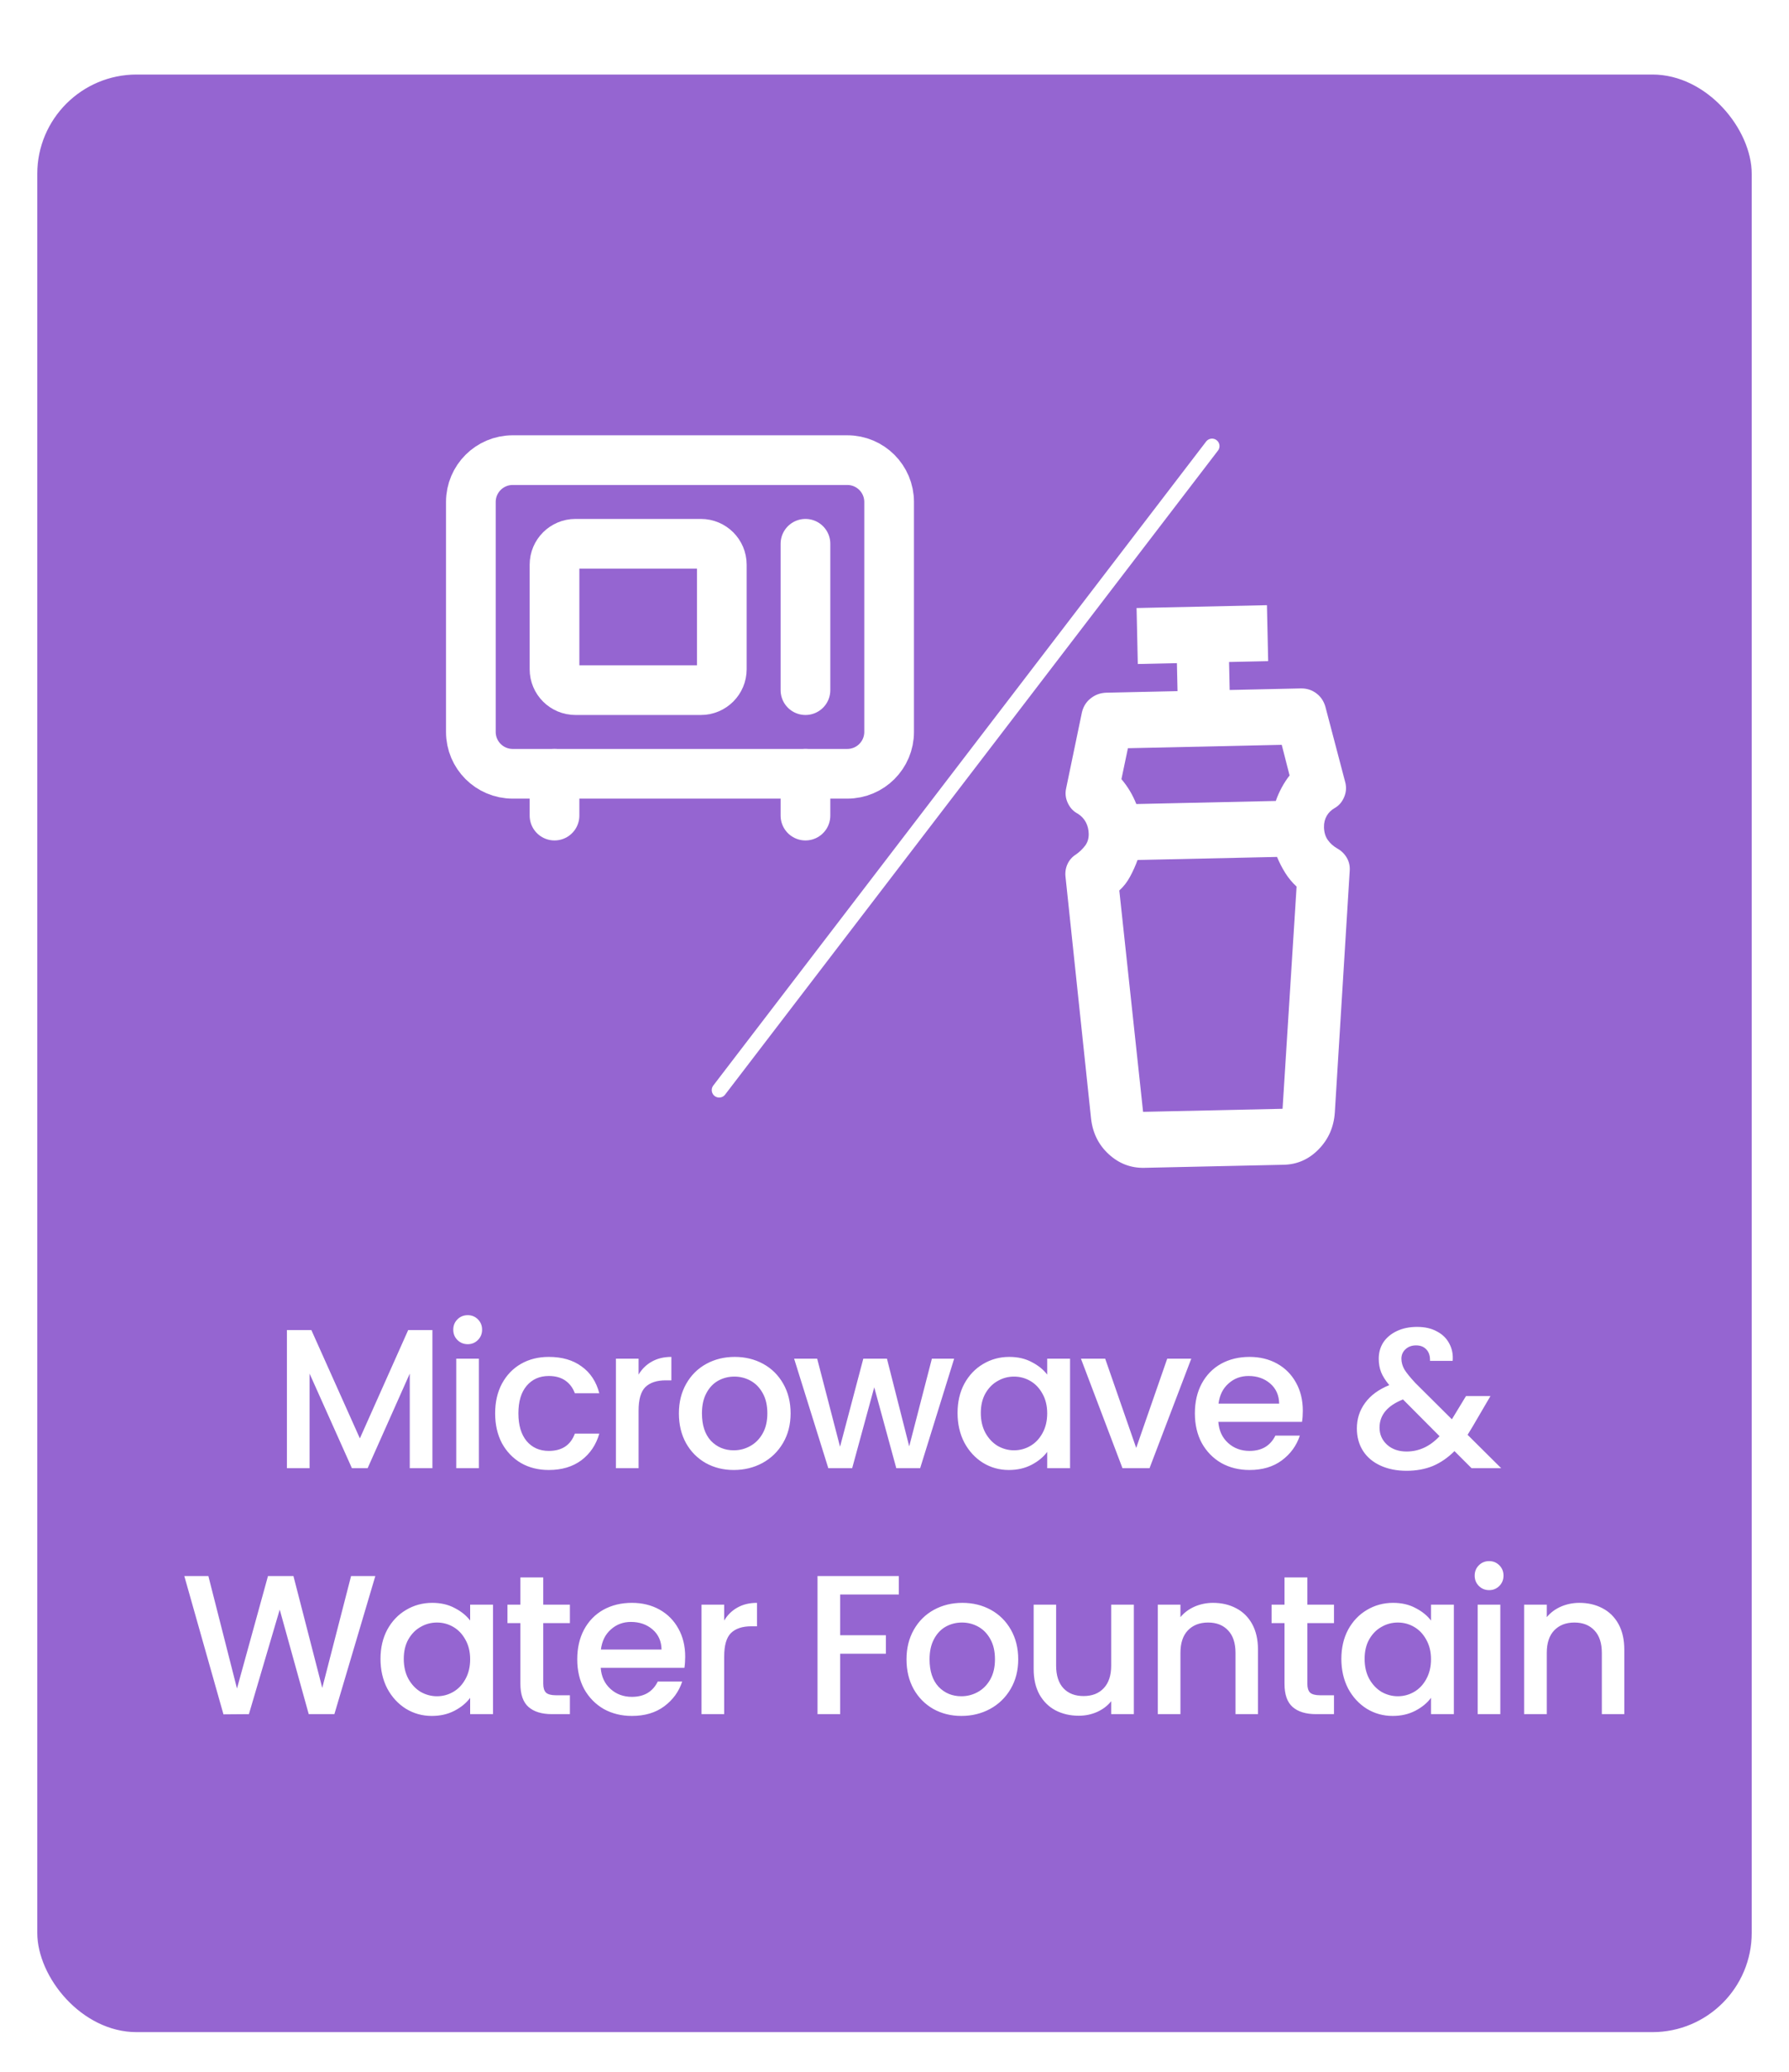 <svg width="240" height="278" viewBox="0 0 240 278" fill="none" xmlns="http://www.w3.org/2000/svg">
<g filter="url(#filter0_d_159_2588)">
<rect x="5" width="230" height="262.667" rx="13.333" fill="#9565D1"/>
</g>
<path d="M58.011 178.467V197H54.971V184.307L49.318 197H47.211L41.531 184.307V197H38.491V178.467H41.771L48.278 193L54.758 178.467H58.011ZM62.753 180.36C62.202 180.36 61.74 180.173 61.367 179.8C60.993 179.427 60.807 178.964 60.807 178.413C60.807 177.862 60.993 177.4 61.367 177.027C61.74 176.653 62.202 176.467 62.753 176.467C63.287 176.467 63.74 176.653 64.113 177.027C64.487 177.4 64.673 177.862 64.673 178.413C64.673 178.964 64.487 179.427 64.113 179.8C63.74 180.173 63.287 180.36 62.753 180.36ZM64.247 182.307V197H61.207V182.307H64.247ZM66.425 189.64C66.425 188.129 66.727 186.804 67.331 185.667C67.954 184.511 68.807 183.622 69.891 183C70.976 182.378 72.22 182.067 73.625 182.067C75.403 182.067 76.869 182.493 78.025 183.347C79.198 184.182 79.989 185.382 80.398 186.947H77.118C76.851 186.218 76.425 185.649 75.838 185.24C75.251 184.831 74.514 184.627 73.625 184.627C72.38 184.627 71.385 185.071 70.638 185.96C69.909 186.831 69.545 188.058 69.545 189.64C69.545 191.222 69.909 192.458 70.638 193.347C71.385 194.236 72.38 194.68 73.625 194.68C75.385 194.68 76.549 193.907 77.118 192.36H80.398C79.971 193.853 79.171 195.044 77.998 195.933C76.825 196.804 75.367 197.24 73.625 197.24C72.22 197.24 70.976 196.929 69.891 196.307C68.807 195.667 67.954 194.778 67.331 193.64C66.727 192.484 66.425 191.151 66.425 189.64ZM85.668 184.44C86.112 183.693 86.699 183.116 87.428 182.707C88.174 182.28 89.054 182.067 90.068 182.067V185.213H89.294C88.103 185.213 87.197 185.516 86.574 186.12C85.97 186.724 85.668 187.773 85.668 189.267V197H82.628V182.307H85.668V184.44ZM98.435 197.24C97.049 197.24 95.795 196.929 94.675 196.307C93.555 195.667 92.675 194.778 92.035 193.64C91.395 192.484 91.075 191.151 91.075 189.64C91.075 188.147 91.404 186.822 92.062 185.667C92.72 184.511 93.618 183.622 94.755 183C95.893 182.378 97.164 182.067 98.569 182.067C99.973 182.067 101.244 182.378 102.382 183C103.52 183.622 104.418 184.511 105.075 185.667C105.733 186.822 106.062 188.147 106.062 189.64C106.062 191.133 105.724 192.458 105.049 193.613C104.373 194.769 103.449 195.667 102.275 196.307C101.12 196.929 99.84 197.24 98.435 197.24ZM98.435 194.6C99.218 194.6 99.946 194.413 100.622 194.04C101.315 193.667 101.875 193.107 102.302 192.36C102.729 191.613 102.942 190.707 102.942 189.64C102.942 188.573 102.738 187.676 102.329 186.947C101.92 186.2 101.378 185.64 100.702 185.267C100.026 184.893 99.297 184.707 98.515 184.707C97.733 184.707 97.004 184.893 96.329 185.267C95.671 185.64 95.146 186.2 94.755 186.947C94.364 187.676 94.169 188.573 94.169 189.64C94.169 191.222 94.569 192.449 95.369 193.32C96.186 194.173 97.209 194.6 98.435 194.6ZM128.001 182.307L123.441 197H120.241L117.281 186.147L114.321 197H111.121L106.534 182.307H109.627L112.694 194.12L115.814 182.307H118.987L121.974 194.067L125.014 182.307H128.001ZM128.459 189.587C128.459 188.111 128.761 186.804 129.366 185.667C129.988 184.529 130.824 183.649 131.872 183.027C132.939 182.387 134.112 182.067 135.392 182.067C136.548 182.067 137.552 182.298 138.406 182.76C139.277 183.204 139.97 183.764 140.486 184.44V182.307H143.552V197H140.486V194.813C139.97 195.507 139.268 196.084 138.379 196.547C137.49 197.009 136.477 197.24 135.339 197.24C134.077 197.24 132.921 196.92 131.872 196.28C130.824 195.622 129.988 194.716 129.366 193.56C128.761 192.387 128.459 191.062 128.459 189.587ZM140.486 189.64C140.486 188.627 140.272 187.747 139.846 187C139.437 186.253 138.895 185.684 138.219 185.293C137.544 184.902 136.815 184.707 136.032 184.707C135.25 184.707 134.521 184.902 133.846 185.293C133.17 185.667 132.619 186.227 132.192 186.973C131.784 187.702 131.579 188.573 131.579 189.587C131.579 190.6 131.784 191.489 132.192 192.253C132.619 193.018 133.17 193.604 133.846 194.013C134.539 194.404 135.268 194.6 136.032 194.6C136.815 194.6 137.544 194.404 138.219 194.013C138.895 193.622 139.437 193.053 139.846 192.307C140.272 191.542 140.486 190.653 140.486 189.64ZM152.425 194.28L156.585 182.307H159.812L154.212 197H150.585L145.012 182.307H148.265L152.425 194.28ZM174.777 189.293C174.777 189.844 174.741 190.342 174.67 190.787H163.443C163.532 191.96 163.968 192.902 164.75 193.613C165.532 194.324 166.492 194.68 167.63 194.68C169.265 194.68 170.421 193.996 171.097 192.627H174.377C173.932 193.978 173.123 195.089 171.95 195.96C170.794 196.813 169.354 197.24 167.63 197.24C166.225 197.24 164.963 196.929 163.843 196.307C162.741 195.667 161.87 194.778 161.23 193.64C160.608 192.484 160.297 191.151 160.297 189.64C160.297 188.129 160.599 186.804 161.203 185.667C161.825 184.511 162.688 183.622 163.79 183C164.91 182.378 166.19 182.067 167.63 182.067C169.017 182.067 170.252 182.369 171.337 182.973C172.421 183.578 173.265 184.431 173.87 185.533C174.474 186.618 174.777 187.871 174.777 189.293ZM171.603 188.333C171.585 187.213 171.185 186.316 170.403 185.64C169.621 184.964 168.652 184.627 167.497 184.627C166.448 184.627 165.55 184.964 164.803 185.64C164.057 186.298 163.612 187.196 163.47 188.333H171.603ZM197.415 197L195.122 194.707C194.233 195.596 193.264 196.262 192.215 196.707C191.166 197.133 189.993 197.347 188.695 197.347C187.38 197.347 186.215 197.116 185.202 196.653C184.189 196.191 183.406 195.533 182.855 194.68C182.304 193.809 182.029 192.804 182.029 191.667C182.029 190.387 182.393 189.249 183.122 188.253C183.851 187.24 184.935 186.44 186.375 185.853C185.86 185.231 185.495 184.653 185.282 184.12C185.069 183.569 184.962 182.964 184.962 182.307C184.962 181.489 185.166 180.76 185.575 180.12C186.002 179.48 186.606 178.973 187.389 178.6C188.171 178.227 189.078 178.04 190.109 178.04C191.158 178.04 192.046 178.244 192.775 178.653C193.522 179.044 194.073 179.587 194.429 180.28C194.802 180.973 194.953 181.747 194.882 182.6H191.842C191.86 181.942 191.7 181.436 191.362 181.08C191.024 180.707 190.562 180.52 189.975 180.52C189.389 180.52 188.909 180.698 188.535 181.053C188.18 181.391 188.002 181.809 188.002 182.307C188.002 182.787 188.135 183.267 188.402 183.747C188.686 184.209 189.175 184.813 189.869 185.56L194.775 190.44L196.669 187.32H199.949L197.549 191.427L196.882 192.52L201.389 197H197.415ZM188.695 194.76C190.366 194.76 191.842 194.076 193.122 192.707L188.215 187.773C186.118 188.609 185.069 189.871 185.069 191.56C185.069 192.467 185.406 193.231 186.082 193.853C186.758 194.458 187.629 194.76 188.695 194.76ZM50.352 211.467L44.858 230H41.418L37.525 215.973L33.392 230L29.978 230.027L24.725 211.467H27.952L31.792 226.56L35.952 211.467H39.365L43.232 226.48L47.098 211.467H50.352ZM51.045 222.587C51.045 221.111 51.348 219.804 51.952 218.667C52.574 217.529 53.41 216.649 54.459 216.027C55.526 215.387 56.699 215.067 57.979 215.067C59.134 215.067 60.139 215.298 60.992 215.76C61.863 216.204 62.557 216.764 63.072 217.44V215.307H66.139V230H63.072V227.813C62.557 228.507 61.854 229.084 60.965 229.547C60.077 230.009 59.063 230.24 57.925 230.24C56.663 230.24 55.508 229.92 54.459 229.28C53.41 228.622 52.574 227.716 51.952 226.56C51.348 225.387 51.045 224.062 51.045 222.587ZM63.072 222.64C63.072 221.627 62.859 220.747 62.432 220C62.023 219.253 61.481 218.684 60.806 218.293C60.13 217.902 59.401 217.707 58.619 217.707C57.837 217.707 57.108 217.902 56.432 218.293C55.757 218.667 55.206 219.227 54.779 219.973C54.37 220.702 54.166 221.573 54.166 222.587C54.166 223.6 54.37 224.489 54.779 225.253C55.206 226.018 55.757 226.604 56.432 227.013C57.126 227.404 57.854 227.6 58.619 227.6C59.401 227.6 60.13 227.404 60.806 227.013C61.481 226.622 62.023 226.053 62.432 225.307C62.859 224.542 63.072 223.653 63.072 222.64ZM72.878 217.787V225.92C72.878 226.471 73.003 226.871 73.252 227.12C73.518 227.351 73.963 227.467 74.585 227.467H76.452V230H74.052C72.683 230 71.634 229.68 70.905 229.04C70.176 228.4 69.812 227.36 69.812 225.92V217.787H68.078V215.307H69.812V211.653H72.878V215.307H76.452V217.787H72.878ZM91.92 222.293C91.92 222.844 91.885 223.342 91.814 223.787H80.587C80.676 224.96 81.111 225.902 81.894 226.613C82.676 227.324 83.636 227.68 84.774 227.68C86.409 227.68 87.565 226.996 88.24 225.627H91.52C91.076 226.978 90.267 228.089 89.094 228.96C87.938 229.813 86.498 230.24 84.774 230.24C83.369 230.24 82.107 229.929 80.987 229.307C79.885 228.667 79.014 227.778 78.374 226.64C77.751 225.484 77.44 224.151 77.44 222.64C77.44 221.129 77.743 219.804 78.347 218.667C78.969 217.511 79.831 216.622 80.934 216C82.054 215.378 83.334 215.067 84.774 215.067C86.16 215.067 87.396 215.369 88.48 215.973C89.565 216.578 90.409 217.431 91.014 218.533C91.618 219.618 91.92 220.871 91.92 222.293ZM88.747 221.333C88.729 220.213 88.329 219.316 87.547 218.64C86.765 217.964 85.796 217.627 84.64 217.627C83.591 217.627 82.694 217.964 81.947 218.64C81.2 219.298 80.756 220.196 80.614 221.333H88.747ZM97.152 217.44C97.596 216.693 98.183 216.116 98.912 215.707C99.659 215.28 100.539 215.067 101.552 215.067V218.213H100.779C99.588 218.213 98.681 218.516 98.059 219.12C97.454 219.724 97.152 220.773 97.152 222.267V230H94.112V215.307H97.152V217.44ZM120.58 211.467V213.947H112.713V219.413H118.847V221.893H112.713V230H109.673V211.467H120.58ZM128.971 230.24C127.584 230.24 126.331 229.929 125.211 229.307C124.091 228.667 123.211 227.778 122.571 226.64C121.931 225.484 121.611 224.151 121.611 222.64C121.611 221.147 121.94 219.822 122.597 218.667C123.255 217.511 124.153 216.622 125.291 216C126.429 215.378 127.7 215.067 129.104 215.067C130.509 215.067 131.78 215.378 132.917 216C134.055 216.622 134.953 217.511 135.611 218.667C136.269 219.822 136.597 221.147 136.597 222.64C136.597 224.133 136.26 225.458 135.584 226.613C134.909 227.769 133.984 228.667 132.811 229.307C131.655 229.929 130.375 230.24 128.971 230.24ZM128.971 227.6C129.753 227.6 130.482 227.413 131.157 227.04C131.851 226.667 132.411 226.107 132.837 225.36C133.264 224.613 133.477 223.707 133.477 222.64C133.477 221.573 133.273 220.676 132.864 219.947C132.455 219.2 131.913 218.64 131.237 218.267C130.562 217.893 129.833 217.707 129.051 217.707C128.269 217.707 127.54 217.893 126.864 218.267C126.206 218.64 125.682 219.2 125.291 219.947C124.9 220.676 124.704 221.573 124.704 222.64C124.704 224.222 125.104 225.449 125.904 226.32C126.722 227.173 127.744 227.6 128.971 227.6ZM152.109 215.307V230H149.069V228.267C148.589 228.871 147.958 229.351 147.176 229.707C146.412 230.044 145.594 230.213 144.723 230.213C143.567 230.213 142.527 229.973 141.603 229.493C140.696 229.013 139.976 228.302 139.443 227.36C138.927 226.418 138.669 225.28 138.669 223.947V215.307H141.683V223.493C141.683 224.809 142.012 225.822 142.669 226.533C143.327 227.227 144.225 227.573 145.363 227.573C146.5 227.573 147.398 227.227 148.056 226.533C148.732 225.822 149.069 224.809 149.069 223.493V215.307H152.109ZM162.734 215.067C163.889 215.067 164.92 215.307 165.827 215.787C166.751 216.267 167.471 216.978 167.987 217.92C168.503 218.862 168.76 220 168.76 221.333V230H165.747V221.787C165.747 220.471 165.418 219.467 164.76 218.773C164.103 218.062 163.205 217.707 162.067 217.707C160.929 217.707 160.023 218.062 159.347 218.773C158.689 219.467 158.36 220.471 158.36 221.787V230H155.32V215.307H158.36V216.987C158.858 216.382 159.489 215.911 160.254 215.573C161.036 215.236 161.863 215.067 162.734 215.067ZM175.385 217.787V225.92C175.385 226.471 175.509 226.871 175.758 227.12C176.025 227.351 176.469 227.467 177.091 227.467H178.958V230H176.558C175.189 230 174.14 229.68 173.411 229.04C172.682 228.4 172.318 227.36 172.318 225.92V217.787H170.585V215.307H172.318V211.653H175.385V215.307H178.958V217.787H175.385ZM179.947 222.587C179.947 221.111 180.249 219.804 180.853 218.667C181.475 217.529 182.311 216.649 183.36 216.027C184.427 215.387 185.6 215.067 186.88 215.067C188.035 215.067 189.04 215.298 189.893 215.76C190.764 216.204 191.458 216.764 191.973 217.44V215.307H195.04V230H191.973V227.813C191.458 228.507 190.755 229.084 189.867 229.547C188.978 230.009 187.964 230.24 186.827 230.24C185.564 230.24 184.409 229.92 183.36 229.28C182.311 228.622 181.475 227.716 180.853 226.56C180.249 225.387 179.947 224.062 179.947 222.587ZM191.973 222.64C191.973 221.627 191.76 220.747 191.333 220C190.924 219.253 190.382 218.684 189.707 218.293C189.031 217.902 188.302 217.707 187.52 217.707C186.738 217.707 186.009 217.902 185.333 218.293C184.658 218.667 184.107 219.227 183.68 219.973C183.271 220.702 183.067 221.573 183.067 222.587C183.067 223.6 183.271 224.489 183.68 225.253C184.107 226.018 184.658 226.604 185.333 227.013C186.027 227.404 186.755 227.6 187.52 227.6C188.302 227.6 189.031 227.404 189.707 227.013C190.382 226.622 190.924 226.053 191.333 225.307C191.76 224.542 191.973 223.653 191.973 222.64ZM199.78 213.36C199.228 213.36 198.766 213.173 198.393 212.8C198.02 212.427 197.833 211.964 197.833 211.413C197.833 210.862 198.02 210.4 198.393 210.027C198.766 209.653 199.228 209.467 199.78 209.467C200.313 209.467 200.766 209.653 201.14 210.027C201.513 210.4 201.7 210.862 201.7 211.413C201.7 211.964 201.513 212.427 201.14 212.8C200.766 213.173 200.313 213.36 199.78 213.36ZM201.273 215.307V230H198.233V215.307H201.273ZM211.877 215.067C213.033 215.067 214.064 215.307 214.971 215.787C215.895 216.267 216.615 216.978 217.131 217.92C217.646 218.862 217.904 220 217.904 221.333V230H214.891V221.787C214.891 220.471 214.562 219.467 213.904 218.773C213.246 218.062 212.349 217.707 211.211 217.707C210.073 217.707 209.166 218.062 208.491 218.773C207.833 219.467 207.504 220.471 207.504 221.787V230H204.464V215.307H207.504V216.987C208.002 216.382 208.633 215.911 209.397 215.573C210.18 215.236 211.006 215.067 211.877 215.067Z" fill="white"/>
<path d="M113.667 61.74H68.778C65.679 61.74 63.167 64.252 63.167 67.351V98.213C63.167 101.311 65.679 103.824 68.778 103.824H113.667C116.766 103.824 119.278 101.311 119.278 98.213V67.351C119.278 64.252 116.766 61.74 113.667 61.74Z" stroke="white" stroke-width="6.667" stroke-linecap="round" stroke-linejoin="round"/>
<path d="M94.028 72.963H77.194C75.645 72.963 74.389 74.219 74.389 75.768V89.796C74.389 91.345 75.645 92.602 77.194 92.602H94.028C95.577 92.602 96.833 91.345 96.833 89.796V75.768C96.833 74.219 95.577 72.963 94.028 72.963Z" stroke="white" stroke-width="6.667" stroke-linecap="round" stroke-linejoin="round"/>
<path d="M108.055 72.963V92.602M74.389 103.824V109.435M108.055 103.824V109.435" stroke="white" stroke-width="6.667" stroke-linecap="round" stroke-linejoin="round"/>
<path d="M171.318 114.981L152.606 115.392C152.331 116.15 151.997 116.892 151.605 117.619C151.212 118.349 150.73 118.971 150.158 119.484L153.348 149.186L172.06 148.775L173.942 118.962C173.347 118.411 172.838 117.797 172.414 117.117C171.991 116.438 171.626 115.726 171.318 114.981ZM151.314 100.394L150.443 104.545C150.862 105.037 151.238 105.561 151.572 106.117C151.904 106.673 152.194 107.262 152.441 107.882L171.153 107.471C171.372 106.841 171.637 106.24 171.946 105.67C172.253 105.099 172.605 104.559 173.002 104.05L171.95 99.941L151.314 100.394ZM153.513 156.696C151.706 156.735 150.118 156.129 148.749 154.877C147.38 153.622 146.587 152.027 146.369 150.09L142.945 117.671C142.873 117.046 142.963 116.464 143.215 115.925C143.464 115.389 143.848 114.958 144.366 114.634C144.825 114.311 145.225 113.926 145.565 113.481C145.905 113.035 146.068 112.499 146.055 111.873C146.042 111.31 145.914 110.796 145.671 110.33C145.427 109.867 145.069 109.484 144.596 109.182C144.006 108.882 143.558 108.406 143.252 107.754C142.946 107.104 142.873 106.433 143.033 105.741L145.09 95.835C145.246 94.955 145.638 94.257 146.269 93.743C146.899 93.228 147.622 92.962 148.438 92.944L157.969 92.734L157.887 88.98L152.64 89.095L152.475 81.585L169.963 81.201L170.128 88.711L164.882 88.826L164.964 92.581L174.495 92.371C175.311 92.353 176.03 92.588 176.652 93.075C177.277 93.562 177.686 94.242 177.88 95.115L180.457 104.919C180.647 105.604 180.604 106.277 180.327 106.939C180.05 107.604 179.623 108.099 179.047 108.425C178.586 108.686 178.23 109.038 177.978 109.482C177.725 109.925 177.604 110.429 177.616 110.992C177.631 111.681 177.805 112.257 178.137 112.72C178.467 113.181 178.897 113.562 179.429 113.864C179.96 114.165 180.378 114.578 180.681 115.102C180.984 115.629 181.113 116.206 181.069 116.833L179.07 149.278C178.937 151.222 178.215 152.866 176.903 154.21C175.591 155.553 174.032 156.245 172.225 156.285L153.513 156.696Z" fill="white"/>
<line x1="96.481" y1="146.265" x2="162.599" y2="59.853" stroke="white" stroke-width="2" stroke-linecap="round"/>
<defs>
<filter id="filter0_d_159_2588" x="0" y="0" width="240" height="277.667" filterUnits="userSpaceOnUse" color-interpolation-filters="sRGB">
<feFlood flood-opacity="0" result="BackgroundImageFix"/>
<feColorMatrix in="SourceAlpha" type="matrix" values="0 0 0 0 0 0 0 0 0 0 0 0 0 0 0 0 0 0 127 0" result="hardAlpha"/>
<feOffset dy="10"/>
<feGaussianBlur stdDeviation="2.5"/>
<feComposite in2="hardAlpha" operator="out"/>
<feColorMatrix type="matrix" values="0 0 0 0 0.445 0 0 0 0 0.251 0 0 0 0 0.692 0 0 0 0.5 0"/>
<feBlend mode="normal" in2="BackgroundImageFix" result="effect1_dropShadow_159_2588"/>
<feBlend mode="normal" in="SourceGraphic" in2="effect1_dropShadow_159_2588" result="shape"/>
</filter>
</defs>
</svg>
